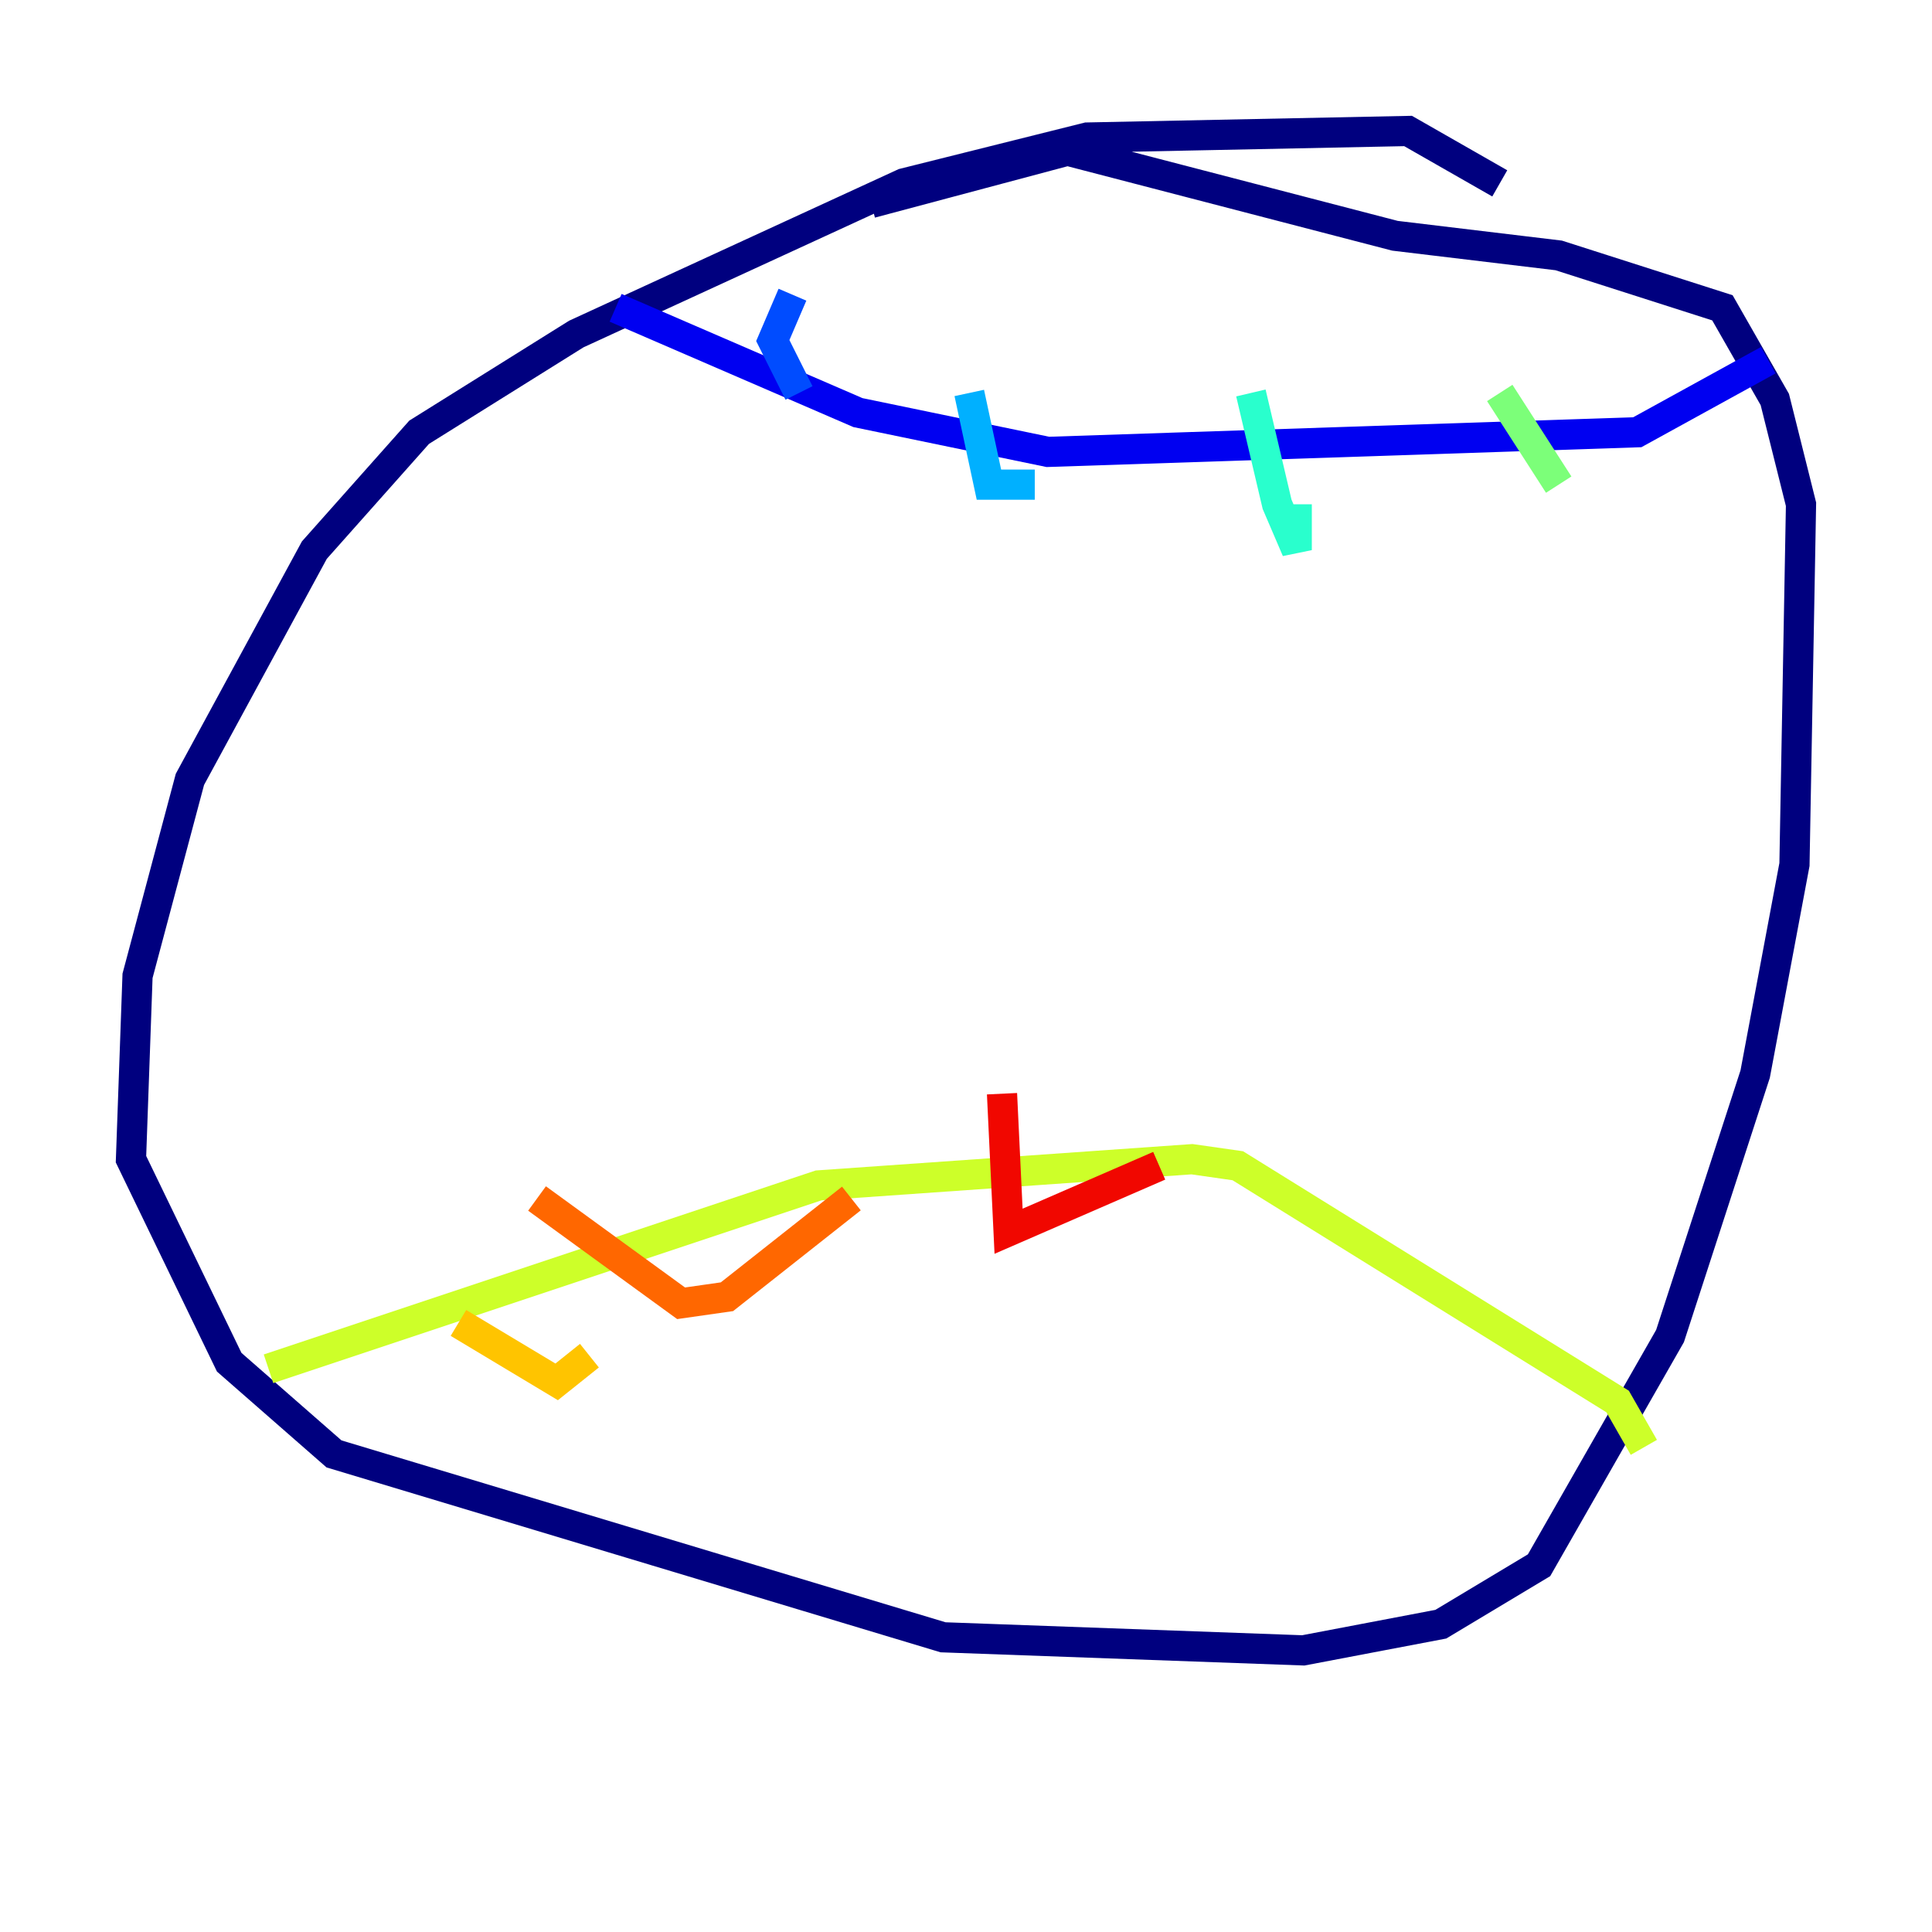 <?xml version="1.0" encoding="utf-8" ?>
<svg baseProfile="tiny" height="128" version="1.2" viewBox="0,0,128,128" width="128" xmlns="http://www.w3.org/2000/svg" xmlns:ev="http://www.w3.org/2001/xml-events" xmlns:xlink="http://www.w3.org/1999/xlink"><defs /><polyline fill="none" points="99.363,12.149 93.288,8.678 72.027,9.112 59.878,12.149 38.183,22.129 27.77,28.637 20.827,36.447 12.583,51.634 9.112,64.651 8.678,76.8 15.186,90.251 22.129,96.325 62.481,108.475 86.346,109.342 95.458,107.607 101.966,103.702 110.644,88.515 116.285,71.159 118.888,57.275 119.322,33.41 117.586,26.468 114.115,20.393 103.268,16.922 92.42,15.62 70.725,9.98 57.709,13.451" stroke="#00007f" stroke-width="2" /><polyline fill="none" points="40.786,20.393 56.841,27.336 69.424,29.939 108.475,28.637 117.153,23.864" stroke="#0000f1" stroke-width="2" /><polyline fill="none" points="52.502,19.525 51.2,22.563 52.936,26.034" stroke="#004cff" stroke-width="2" /><polyline fill="none" points="64.217,26.034 65.519,32.108 68.556,32.108" stroke="#00b0ff" stroke-width="2" /><polyline fill="none" points="82.875,26.034 84.61,33.41 85.912,36.447 85.912,33.41" stroke="#29ffcd" stroke-width="2" /><polyline fill="none" points="99.363,26.034 103.268,32.108" stroke="#7cff79" stroke-width="2" /><polyline fill="none" points="17.79,90.685 54.237,78.536 78.969,76.8 82.007,77.234 107.173,92.854 108.909,95.891" stroke="#cdff29" stroke-width="2" /><polyline fill="none" points="30.373,87.647 36.881,91.552 39.051,89.817" stroke="#ffc400" stroke-width="2" /><polyline fill="none" points="35.58,79.403 45.125,86.346 48.163,85.912 56.407,79.403" stroke="#ff6700" stroke-width="2" /><polyline fill="none" points="66.386,72.461 66.82,81.573 76.8,77.234" stroke="#f10700" stroke-width="2" /><polyline fill="none" points="87.214,75.498 87.214,75.498" stroke="#7f0000" stroke-width="2" /></svg>